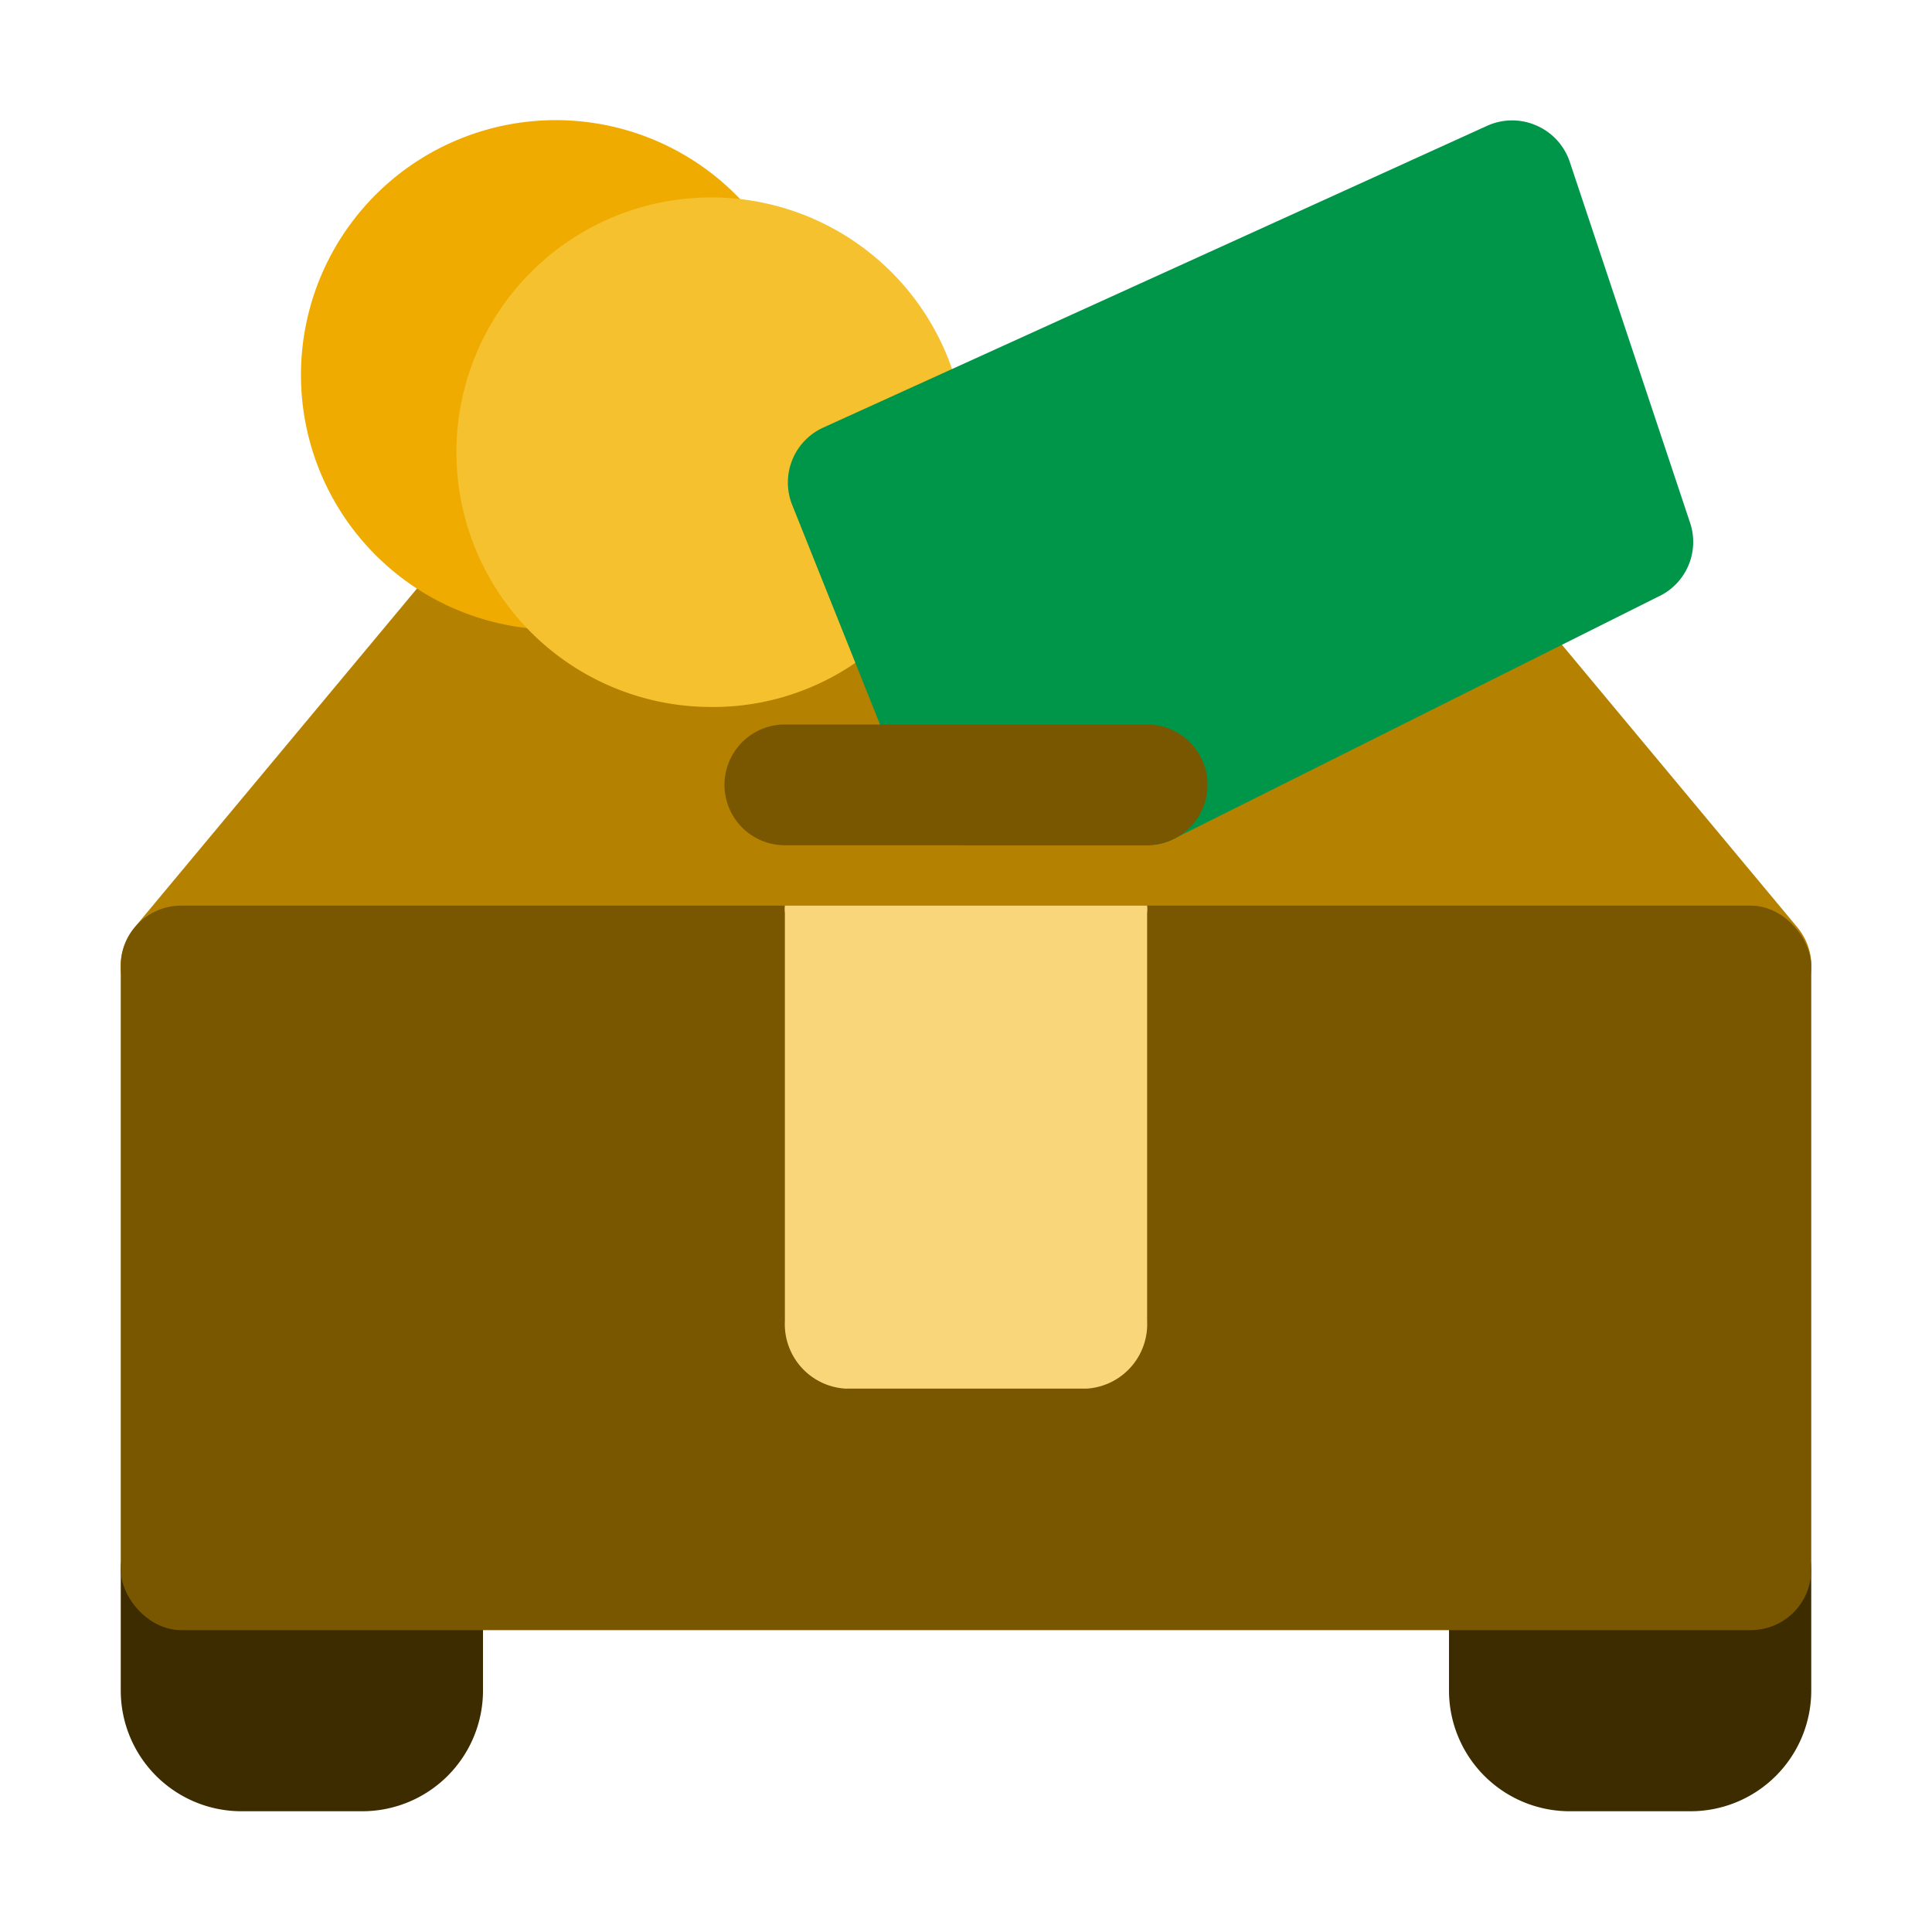 <svg xmlns="http://www.w3.org/2000/svg" viewBox="0 0 32 32"><defs><style>.cls-1{fill:#b58100;}.cls-2{fill:#3d2c00;}.cls-3{fill:#795600;}.cls-4{fill:#f0ab00;}.cls-5{fill:#f9d67a;}.cls-6{fill:#f5c12e;}.cls-7{fill:#009649;}</style></defs><title>Ramadhan Flat Icon</title><g id="Line"><path class="cls-1" d="M29.77,15.36,25.08,9.73a1,1,0,0,0-.75-.36L9.78,9H8a1,1,0,0,0-.77.36l-5,6A1,1,0,0,0,3,17H29a1,1,0,0,0,.77-1.64Z"/><path class="cls-2" d="M29,25H25a1,1,0,0,0-1,1v2a2,2,0,0,0,2,2h2a2,2,0,0,0,2-2V26A1,1,0,0,0,29,25Z"/><path class="cls-2" d="M7,25H3a1,1,0,0,0-1,1v2a2,2,0,0,0,2,2H6a2,2,0,0,0,2-2V26A1,1,0,0,0,7,25Z"/><rect class="cls-3" x="2" y="15" width="28" height="12" rx="1"/><path class="cls-4" d="M12.59,3.69a4.22,4.22,0,1,0-3.38,6.74,1,1,0,0,0,.9-.55l2.57-5.15A1,1,0,0,0,12.59,3.69Z"/><path class="cls-5" d="M19,15.12v6.76A1.07,1.07,0,0,1,18,23H14a1.07,1.07,0,0,1-1-1.12V15.12A.49.49,0,0,1,13,15h6A.49.49,0,0,1,19,15.12Z"/><path class="cls-6" d="M16,7.5a4.22,4.22,0,1,0-4.21,4.21,4.16,4.16,0,0,0,3.54-1.94,1,1,0,0,0-.17-1.28A1,1,0,0,0,16,7.5Z"/><path class="cls-7" d="M28,8.68l-2-6a1,1,0,0,0-.55-.6,1,1,0,0,0-.81,0l-11,5a1,1,0,0,0-.52,1.28l2,5A1,1,0,0,0,16,14h3a1,1,0,0,0,.45-.11l8-4A1,1,0,0,0,28,8.68Z"/><path class="cls-3" d="M19,12H13a1,1,0,0,0,0,2h6a1,1,0,0,0,0-2Z"/></g></svg>